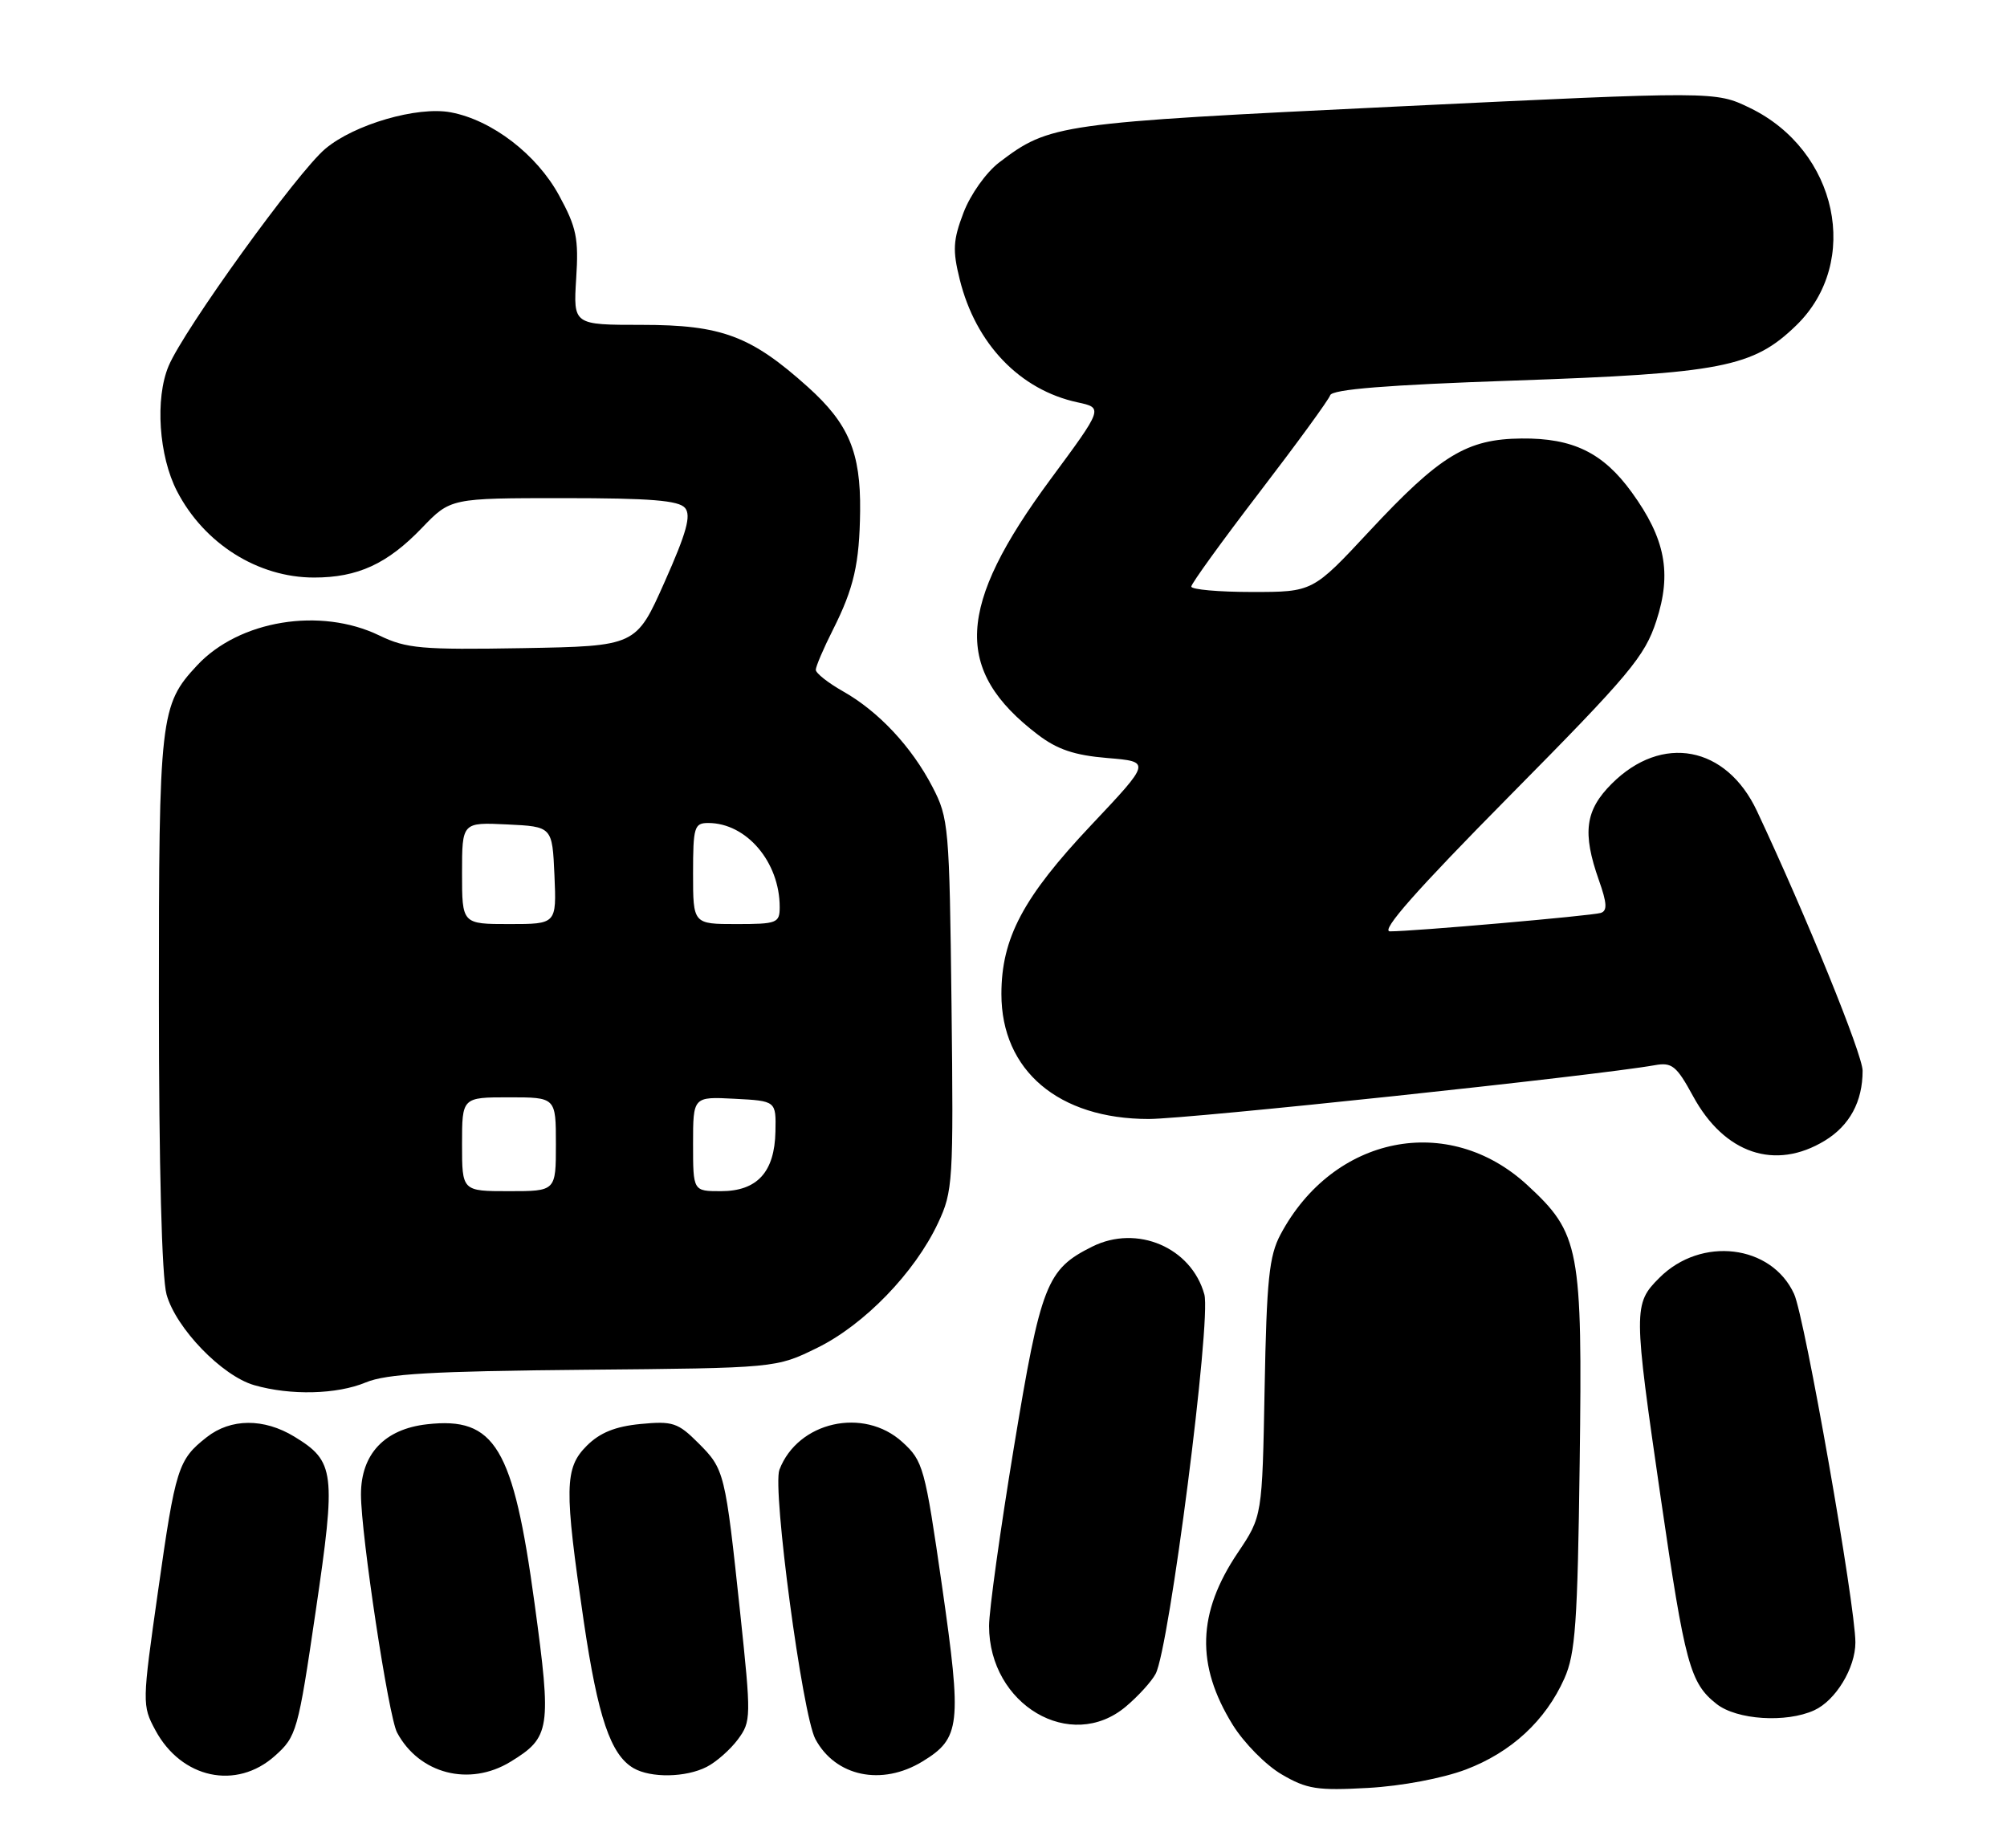 <?xml version="1.0" encoding="UTF-8" standalone="no"?>
<!DOCTYPE svg PUBLIC "-//W3C//DTD SVG 1.1//EN" "http://www.w3.org/Graphics/SVG/1.1/DTD/svg11.dtd" >
<svg xmlns="http://www.w3.org/2000/svg" xmlns:xlink="http://www.w3.org/1999/xlink" version="1.1" viewBox="0 0 278 256">
 <g >
 <path fill="currentColor"
d=" M 203.05 245.11 C 209.34 242.72 214.07 238.36 216.69 232.50 C 218.22 229.07 218.52 224.83 218.81 202.59 C 219.20 172.83 218.83 170.86 211.54 164.14 C 200.62 154.08 184.68 157.28 177.37 171.00 C 175.79 173.96 175.45 177.27 175.17 192.27 C 174.84 210.04 174.84 210.04 171.46 215.07 C 165.84 223.42 165.62 230.62 170.75 238.92 C 172.30 241.42 175.35 244.52 177.54 245.79 C 181.02 247.83 182.46 248.05 189.50 247.66 C 194.17 247.40 199.81 246.33 203.05 245.11 Z  M 38.08 243.22 C 41.08 240.54 41.28 239.85 43.73 223.17 C 46.57 203.89 46.39 202.43 40.77 199.00 C 36.55 196.43 31.96 196.46 28.63 199.08 C 24.67 202.19 24.31 203.32 21.89 220.41 C 19.68 235.92 19.68 236.24 21.52 239.66 C 25.13 246.37 32.73 248.00 38.08 243.22 Z  M 70.69 244.05 C 76.24 240.66 76.42 239.53 74.05 222.14 C 71.10 200.43 68.57 196.22 59.14 197.29 C 53.26 197.95 50.00 201.42 50.00 207.00 C 50.00 212.58 53.82 237.79 55.00 239.99 C 58.06 245.72 65.01 247.51 70.69 244.05 Z  M 97.90 244.74 C 99.23 244.06 101.16 242.35 102.21 240.94 C 104.05 238.45 104.06 237.89 102.53 223.44 C 100.45 203.89 100.36 203.52 96.73 199.89 C 93.91 197.07 93.18 196.82 88.72 197.25 C 85.22 197.59 83.10 198.45 81.28 200.26 C 78.18 203.36 78.14 206.11 80.86 224.60 C 82.82 237.87 84.58 243.07 87.75 244.92 C 90.15 246.31 95.00 246.23 97.90 244.74 Z  M 127.77 244.00 C 133.05 240.78 133.25 238.95 130.49 219.73 C 128.11 203.23 127.88 202.38 124.99 199.75 C 119.62 194.86 110.50 196.92 107.96 203.59 C 106.96 206.23 111.14 237.52 112.94 240.89 C 115.72 246.09 122.14 247.43 127.77 244.00 Z  M 155.95 236.39 C 157.65 234.96 159.51 232.92 160.07 231.86 C 161.96 228.35 167.80 182.84 166.82 179.30 C 165.02 172.80 157.51 169.59 151.31 172.67 C 144.97 175.82 144.18 177.83 140.44 200.48 C 138.55 211.95 137.00 223.08 137.00 225.22 C 137.00 236.14 148.31 242.82 155.95 236.39 Z  M 251.29 236.91 C 254.26 235.56 257.00 231.05 257.00 227.51 C 257.00 222.36 249.99 182.47 248.51 179.24 C 245.38 172.39 235.63 171.21 229.85 177.00 C 226.23 180.61 226.24 181.35 230.04 207.50 C 233.40 230.59 234.10 233.14 237.77 236.03 C 240.57 238.24 247.41 238.68 251.29 236.91 Z  M 50.67 191.49 C 53.53 190.30 59.86 189.93 80.89 189.74 C 107.50 189.50 107.50 189.50 113.20 186.70 C 119.72 183.50 126.70 176.29 129.92 169.44 C 132.00 165.02 132.08 163.74 131.80 139.16 C 131.51 114.51 131.41 113.32 129.16 109.00 C 126.27 103.43 121.68 98.53 116.75 95.75 C 114.69 94.58 113.00 93.25 113.00 92.78 C 113.00 92.32 114.07 89.81 115.38 87.22 C 118.28 81.46 119.05 78.08 119.14 70.78 C 119.23 62.66 117.56 58.69 111.91 53.61 C 104.02 46.52 99.96 45.00 88.89 45.00 C 79.41 45.00 79.41 45.00 79.81 38.59 C 80.17 33.02 79.86 31.50 77.44 27.07 C 74.35 21.39 68.15 16.63 62.44 15.56 C 57.82 14.69 49.07 17.23 45.06 20.61 C 41.18 23.87 25.45 45.68 23.35 50.71 C 21.46 55.22 22.00 63.17 24.52 68.04 C 28.28 75.31 35.72 80.00 43.50 80.00 C 49.55 80.00 53.66 78.11 58.45 73.12 C 62.41 69.00 62.41 69.00 78.08 69.00 C 90.09 69.00 94.02 69.32 94.89 70.36 C 95.76 71.41 95.10 73.78 92.06 80.61 C 88.11 89.50 88.11 89.50 72.42 89.78 C 58.38 90.02 56.30 89.84 52.55 88.03 C 44.38 84.07 33.13 85.91 27.30 92.17 C 22.18 97.65 22.00 99.24 22.01 138.72 C 22.01 161.53 22.41 176.95 23.07 179.31 C 24.37 183.98 30.75 190.59 35.21 191.87 C 40.24 193.32 46.67 193.16 50.67 191.49 Z  M 252.77 158.00 C 256.21 155.90 258.00 152.59 258.00 148.32 C 258.00 146.07 250.19 126.88 243.37 112.35 C 239.12 103.30 230.20 101.62 223.25 108.56 C 219.57 112.23 219.15 115.34 221.47 121.92 C 222.60 125.11 222.66 126.17 221.72 126.46 C 220.38 126.86 195.70 129.02 192.53 129.01 C 191.17 129.00 196.19 123.31 209.10 110.25 C 225.75 93.41 227.82 90.94 229.43 86.00 C 231.59 79.38 230.68 74.62 226.02 68.19 C 222.05 62.71 217.88 60.67 210.76 60.74 C 203.17 60.81 199.48 63.06 189.67 73.59 C 181.84 82.00 181.84 82.00 173.42 82.00 C 168.79 82.00 165.01 81.66 165.01 81.25 C 165.02 80.84 169.26 74.97 174.44 68.21 C 179.62 61.45 184.04 55.39 184.25 54.75 C 184.52 53.93 192.12 53.32 209.57 52.72 C 238.50 51.72 242.82 50.88 248.81 45.07 C 257.84 36.30 254.54 20.83 242.39 14.95 C 237.60 12.63 237.60 12.63 193.40 14.76 C 146.53 17.02 145.39 17.18 138.39 22.51 C 136.59 23.89 134.42 26.94 133.46 29.46 C 132.01 33.27 131.93 34.66 132.94 38.72 C 135.15 47.64 141.27 54.01 149.25 55.73 C 152.82 56.50 152.82 56.50 145.49 66.42 C 132.48 84.05 132.05 92.83 143.74 101.75 C 146.45 103.82 148.83 104.62 153.39 105.00 C 159.44 105.50 159.44 105.50 151.14 114.30 C 141.72 124.29 138.71 129.95 138.71 137.70 C 138.71 148.29 146.63 155.00 159.12 155.00 C 164.64 155.00 221.10 149.00 229.21 147.55 C 231.59 147.12 232.22 147.63 234.51 151.83 C 238.85 159.82 245.89 162.19 252.77 158.00 Z  M 64.00 158.50 C 64.00 152.00 64.00 152.00 70.50 152.00 C 77.00 152.00 77.00 152.00 77.00 158.50 C 77.00 165.00 77.00 165.00 70.50 165.00 C 64.00 165.00 64.00 165.00 64.00 158.50 Z  M 96.00 158.45 C 96.00 151.90 96.00 151.90 101.75 152.20 C 107.50 152.50 107.50 152.50 107.41 156.74 C 107.30 162.36 104.88 165.00 99.85 165.00 C 96.00 165.00 96.00 165.00 96.00 158.45 Z  M 64.00 120.95 C 64.00 113.90 64.00 113.90 70.25 114.20 C 76.50 114.50 76.50 114.50 76.80 121.25 C 77.09 128.00 77.09 128.00 70.55 128.00 C 64.00 128.00 64.00 128.00 64.00 120.95 Z  M 96.00 121.00 C 96.00 114.56 96.17 114.00 98.10 114.00 C 103.40 114.00 108.00 119.41 108.00 125.65 C 108.00 127.86 107.63 128.00 102.00 128.00 C 96.00 128.00 96.00 128.00 96.00 121.00 Z "/>
</g>
</svg>